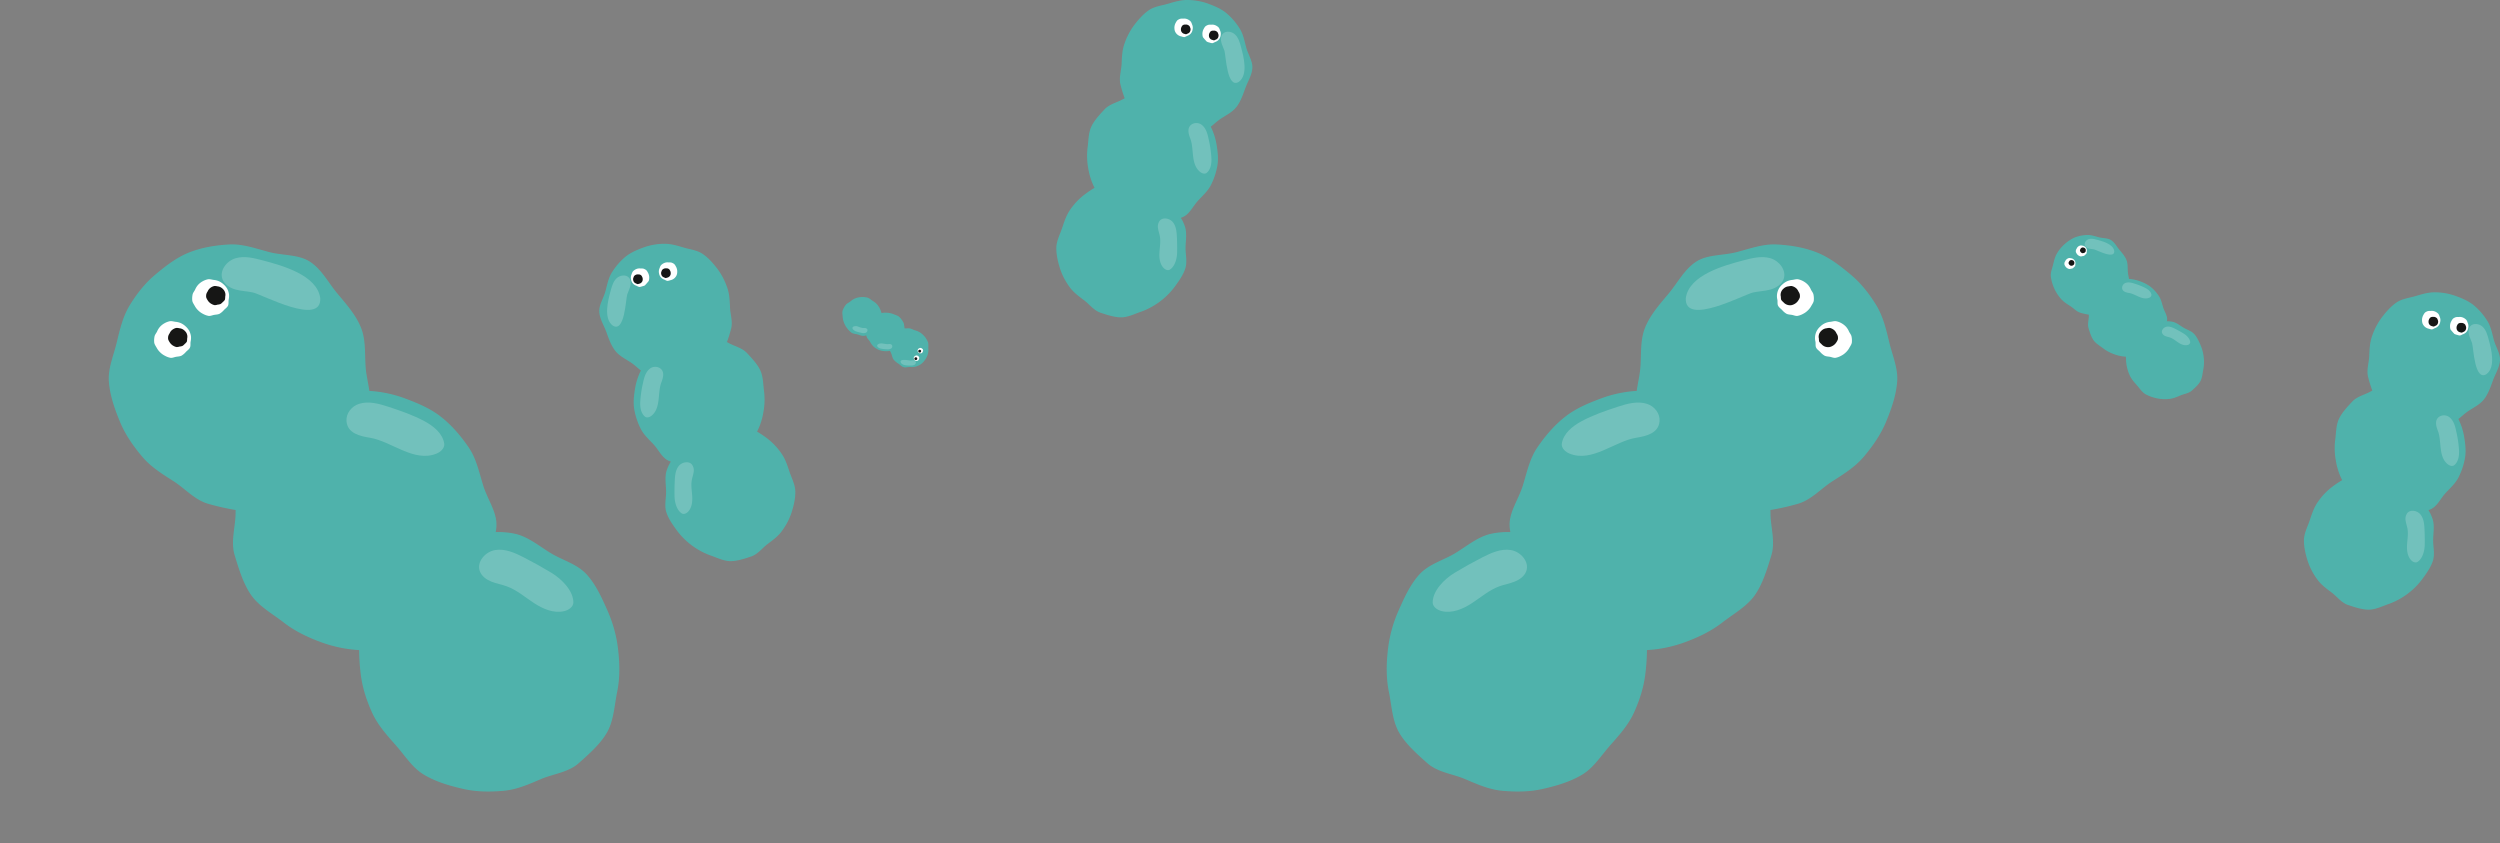 <svg xmlns="http://www.w3.org/2000/svg" width="2001.826" height="675.352" viewBox="0 0 2001.826 675.352">
  <rect x="0" y="0" width="2001.826" height="675.352" fill="#808080" stroke="none"/>
  <g id="그룹_163" data-name="그룹 163" transform="translate(112.482 49.124)">
    <g id="그룹_156" data-name="그룹 156" transform="translate(183.498 -537.492)">
      <g id="그룹_56" data-name="그룹 56" transform="translate(183.869 683.575)">
        <g id="그룹_49" data-name="그룹 49" transform="translate(0 0)">
          <path id="패스_24" data-name="패스 24" d="M318.659,923.985c4.457-3.34,8.694-6.426,11.829-10.932a52.232,52.232,0,0,0,7.479-14.625c1.612-5.294,2.976-10.762,2.891-16.45-.081-5.487-2.866-10.513-4.7-16.015s-3.511-10.521-6.733-14.964a52.641,52.641,0,0,0-11.449-11.854,83.07,83.07,0,0,0-7.726-5.159,53.292,53.292,0,0,0,5.021-15.431,54.906,54.906,0,0,0,.562-16.75c-.766-5.525-.624-11.859-3.077-17-2.366-4.964-6.622-9.492-10.565-13.708s-9.927-5.417-14.676-8.061l-1.408-.784a97.329,97.329,0,0,0,3.32-10.646c1.5-5.552-.6-11.412-.843-16.9-.252-5.685-.422-11.041-2.346-16.282a54.3,54.3,0,0,0-7.726-14.737c-3.4-4.408-7.077-8.708-11.727-11.911-4.487-3.092-10.085-3.634-15.547-5.256s-10.446-3.095-15.815-2.932a49.43,49.43,0,0,0-15.889,2.842c-5.153,1.9-10.223,3.961-14.529,7.4A51.644,51.644,0,0,0,194.18,706.21c-2.956,4.534-3.9,9.932-5.4,15.484s-5.14,10.718-4.9,16.2c.252,5.684,3.666,10.889,5.59,16.13,1.943,5.294,3.691,10.7,7.125,15.148,3.4,4.409,8.59,6.713,13.24,9.917,2.526,1.739,4.844,4.008,7.362,5.949a50.075,50.075,0,0,0-4.515,13.616c-.94,5.526-1.705,11.061-.932,16.642a54.787,54.787,0,0,0,5.1,15.981c2.367,4.964,6.455,8.607,10.4,12.822s6.506,10.108,11.256,12.751a16.492,16.492,0,0,0,2.647,1.165,31.921,31.921,0,0,0-3.369,7.246c-1.612,5.294-.488,10.944-.4,16.631.082,5.489-1.566,11.341.264,16.843s5.333,10.193,8.555,14.635a58.373,58.373,0,0,0,26.437,19.667c5.209,1.729,10.76,4.653,16.328,4.657,5.373,0,11.139-1.931,16.5-3.713S314.359,927.206,318.659,923.985Z" transform="translate(-183.869 -683.575)" fill="#4fb2ab"/>
        </g>
        <g id="그룹_55" data-name="그룹 55" transform="translate(25.291 14.865)">
          <g id="그룹_54" data-name="그룹 54">
            <g id="그룹_50" data-name="그룹 50" transform="translate(0 4.863)">
              <path id="패스_25" data-name="패스 25" d="M218.7,703.035a8,8,0,0,1,2.126,1.111,7.8,7.8,0,0,1,1.349,1.973,7.47,7.47,0,0,1,.868,2.156,7.386,7.386,0,0,1,.217,2.309,7.5,7.5,0,0,1-.4,2.312,57.766,57.766,0,0,1-3.051,3.5,7.429,7.429,0,0,1-2.187.76,7.608,7.608,0,0,1-2.3.53,8.03,8.03,0,0,1-2.161-.948,6.179,6.179,0,0,1-4.422-4.9,7.212,7.212,0,0,1-.167-2.284,7.14,7.14,0,0,1,.627-2.18,7.492,7.492,0,0,1,.943-2.106,7.361,7.361,0,0,1,1.806-1.461,7.288,7.288,0,0,1,2.138-.853,7.129,7.129,0,0,1,2.275-.071A7.45,7.45,0,0,1,218.7,703.035Z" transform="translate(-208.549 -702.828)" fill="#fff"/>
            </g>
            <g id="그룹_51" data-name="그룹 51" transform="translate(22.427)">
              <path id="패스_26" data-name="패스 26" d="M240.584,698.289a7.989,7.989,0,0,1,2.126,1.111,7.8,7.8,0,0,1,1.35,1.973,7.457,7.457,0,0,1,.867,2.156,7.355,7.355,0,0,1,.217,2.309,7.478,7.478,0,0,1-.4,2.312,6.808,6.808,0,0,1-5.236,4.257,7.624,7.624,0,0,1-2.3.53,7.994,7.994,0,0,1-2.162-.949,6.177,6.177,0,0,1-4.421-4.895,6.5,6.5,0,0,1,.459-4.465,7.5,7.5,0,0,1,.943-2.1,7.714,7.714,0,0,1,3.943-2.314,7.113,7.113,0,0,1,2.275-.071A7.438,7.438,0,0,1,240.584,698.289Z" transform="translate(-230.435 -698.082)" fill="#fff"/>
            </g>
            <g id="그룹_52" data-name="그룹 52" transform="translate(24.232 4.794)">
              <path id="패스_27" data-name="패스 27" d="M237.5,702.869a4.16,4.16,0,0,1,1.113.581,4.055,4.055,0,0,1,.705,1.032,4.216,4.216,0,0,1,.568,2.335,3.931,3.931,0,0,1-.209,1.209,3.56,3.56,0,0,1-2.739,2.226,3.974,3.974,0,0,1-1.2.278,4.2,4.2,0,0,1-1.13-.5,3.178,3.178,0,0,1-1.888-1.429,3.892,3.892,0,0,1-.425-1.132,3.781,3.781,0,0,1-.087-1.194,3.708,3.708,0,0,1,.328-1.141,3.944,3.944,0,0,1,.493-1.1,4.031,4.031,0,0,1,2.063-1.21,3.752,3.752,0,0,1,1.19-.037A3.886,3.886,0,0,1,237.5,702.869Z" transform="translate(-232.196 -702.76)" fill="#161615"/>
            </g>
            <g id="그룹_53" data-name="그룹 53" transform="translate(1.805 9.657)">
              <path id="패스_28" data-name="패스 28" d="M215.619,707.615a4.148,4.148,0,0,1,1.112.581,4.03,4.03,0,0,1,.706,1.032,3.925,3.925,0,0,1,.454,1.127,3.874,3.874,0,0,1,.114,1.208,3.964,3.964,0,0,1-.209,1.209A3.561,3.561,0,0,1,215.057,715a3.993,3.993,0,0,1-1.2.278,4.2,4.2,0,0,1-1.13-.5,3.233,3.233,0,0,1-2.313-2.561,3.405,3.405,0,0,1,.24-2.335,3.946,3.946,0,0,1,.494-1.1,4.025,4.025,0,0,1,2.062-1.21,3.75,3.75,0,0,1,1.19-.037A3.891,3.891,0,0,1,215.619,707.615Z" transform="translate(-210.31 -707.506)" fill="#161615"/>
            </g>
          </g>
        </g>
      </g>
      <g id="그룹_60" data-name="그룹 60" transform="translate(190.149 708.956)" opacity="0.2">
        <g id="그룹_57" data-name="그룹 57" transform="translate(53.962 149.557)">
          <path id="패스_29" data-name="패스 29" d="M248.807,895.405c1.625.72,3.53-.256,4.753-1.548,2.98-3.151,3.529-7.88,3.288-12.211s-1.111-8.7-.362-12.967c.377-2.144,1.154-4.2,1.465-6.358a7.853,7.853,0,0,0-1.319-6.194c-2.607-3.091-8.007-1.985-10.553,1.156s-2.987,7.447-3.191,11.485q-.323,6.414-.2,12.842c.1,4.862,1.851,11.457,6.115,13.8" transform="translate(-242.657 -854.292)" fill="#fff"/>
        </g>
        <g id="그룹_58" data-name="그룹 58" transform="translate(26.504 73.136)">
          <path id="패스_30" data-name="패스 30" d="M219.868,819.748c1.5.963,3.528.292,4.935-.8,7.764-6,4.811-18.357,7.918-26.547,1.446-3.81,3.034-8.771-1.006-11.586a7.113,7.113,0,0,0-8.652.841c-3,2.71-4.1,6.9-4.927,10.854a88.318,88.318,0,0,0-2.265,15.791c-.1,4.042.576,8.8,4,11.442" transform="translate(-215.862 -779.715)" fill="#fff"/>
        </g>
        <g id="그룹_59" data-name="그룹 59">
          <path id="패스_31" data-name="패스 31" d="M194.452,748.414c9.716,6.262,10.456-21.144,11.643-24.826.72-2.237,1.869-4.327,2.463-6.6s.543-4.9-.938-6.727c-2.376-2.927-7.332-2.255-10.051.357s-3.785,6.454-4.769,10.094c-2,7.414-5.9,21.887,1.651,27.7" transform="translate(-189.998 -708.343)" fill="#fff"/>
        </g>
      </g>
    </g>
    <g id="그룹_159" data-name="그룹 159" transform="translate(733.351 -49.124)">
      <g id="그룹_56-2" data-name="그룹 56" transform="translate(0)">
        <g id="그룹_49-2" data-name="그룹 49" transform="translate(0 0)">
          <path id="패스_24-2" data-name="패스 24" d="M206.072,923.985c-4.457-3.34-8.694-6.426-11.829-10.932a52.232,52.232,0,0,1-7.479-14.625c-1.612-5.294-2.976-10.762-2.891-16.45.081-5.487,2.866-10.513,4.7-16.015S192.079,855.442,195.3,851a52.641,52.641,0,0,1,11.449-11.854,83.07,83.07,0,0,1,7.726-5.159,53.292,53.292,0,0,1-5.021-15.431,54.906,54.906,0,0,1-.562-16.75c.766-5.525.624-11.859,3.077-17,2.366-4.964,6.622-9.492,10.565-13.708s9.927-5.417,14.676-8.061l1.408-.784A97.329,97.329,0,0,1,235.3,751.6c-1.5-5.552.6-11.412.843-16.9.252-5.685.422-11.041,2.346-16.282a54.3,54.3,0,0,1,7.726-14.737c3.4-4.408,7.077-8.708,11.727-11.911,4.487-3.092,10.085-3.634,15.547-5.256s10.446-3.095,15.815-2.932a49.43,49.43,0,0,1,15.889,2.842c5.153,1.9,10.223,3.961,14.529,7.4a51.644,51.644,0,0,1,10.827,12.383c2.956,4.534,3.9,9.932,5.4,15.484s5.14,10.718,4.9,16.2c-.252,5.684-3.666,10.889-5.59,16.13-1.943,5.294-3.691,10.7-7.125,15.148-3.4,4.409-8.59,6.713-13.24,9.917-2.526,1.739-4.844,4.008-7.362,5.949a50.076,50.076,0,0,1,4.515,13.616c.94,5.526,1.705,11.061.932,16.642a54.788,54.788,0,0,1-5.1,15.981c-2.367,4.964-6.455,8.607-10.4,12.822s-6.506,10.108-11.256,12.751a16.494,16.494,0,0,1-2.647,1.165,31.92,31.92,0,0,1,3.369,7.246c1.612,5.294.488,10.944.4,16.631-.082,5.489,1.566,11.341-.264,16.843s-5.333,10.193-8.555,14.635a58.373,58.373,0,0,1-26.437,19.667c-5.209,1.729-10.76,4.653-16.328,4.657-5.373,0-11.139-1.931-16.5-3.713S210.372,927.206,206.072,923.985Z" transform="translate(-183.869 -683.575)" fill="#4fb2ab"/>
        </g>
        <g id="그룹_55-2" data-name="그룹 55" transform="translate(94.55 14.865)">
          <g id="그룹_54-2" data-name="그룹 54">
            <g id="그룹_50-2" data-name="그룹 50" transform="translate(22.426 4.863)">
              <path id="패스_25-2" data-name="패스 25" d="M213.125,703.035A8,8,0,0,0,211,704.146a7.8,7.8,0,0,0-1.349,1.973,7.47,7.47,0,0,0-.868,2.156,7.386,7.386,0,0,0-.217,2.309,7.5,7.5,0,0,0,.4,2.312,57.766,57.766,0,0,0,3.051,3.5,7.429,7.429,0,0,0,2.187.76,7.608,7.608,0,0,0,2.3.53,8.03,8.03,0,0,0,2.161-.948,6.179,6.179,0,0,0,4.422-4.9,7.212,7.212,0,0,0,.167-2.284,7.14,7.14,0,0,0-.627-2.18,7.492,7.492,0,0,0-.943-2.106,7.361,7.361,0,0,0-1.806-1.461,7.288,7.288,0,0,0-2.138-.853,7.129,7.129,0,0,0-2.275-.071A7.45,7.45,0,0,0,213.125,703.035Z" transform="translate(-208.549 -702.828)" fill="#fff"/>
            </g>
            <g id="그룹_51-2" data-name="그룹 51" transform="translate(0)">
              <path id="패스_26-2" data-name="패스 26" d="M235.011,698.289a7.989,7.989,0,0,0-2.126,1.111,7.8,7.8,0,0,0-1.35,1.973,7.457,7.457,0,0,0-.867,2.156,7.355,7.355,0,0,0-.217,2.309,7.478,7.478,0,0,0,.4,2.312,6.808,6.808,0,0,0,5.236,4.257,7.624,7.624,0,0,0,2.3.53,7.994,7.994,0,0,0,2.162-.949,6.177,6.177,0,0,0,4.421-4.895,6.5,6.5,0,0,0-.459-4.465,7.5,7.5,0,0,0-.943-2.1,7.714,7.714,0,0,0-3.943-2.314,7.113,7.113,0,0,0-2.275-.071A7.438,7.438,0,0,0,235.011,698.289Z" transform="translate(-230.435 -698.082)" fill="#fff"/>
            </g>
            <g id="그룹_52-2" data-name="그룹 52" transform="translate(5.219 4.794)">
              <path id="패스_27-2" data-name="패스 27" d="M234.59,702.869a4.16,4.16,0,0,0-1.113.581,4.055,4.055,0,0,0-.705,1.032,4.216,4.216,0,0,0-.568,2.335,3.931,3.931,0,0,0,.209,1.209,3.56,3.56,0,0,0,2.739,2.226,3.974,3.974,0,0,0,1.2.278,4.2,4.2,0,0,0,1.13-.5,3.178,3.178,0,0,0,1.888-1.429,3.892,3.892,0,0,0,.425-1.132,3.781,3.781,0,0,0,.087-1.194,3.708,3.708,0,0,0-.328-1.141,3.944,3.944,0,0,0-.493-1.1,4.031,4.031,0,0,0-2.063-1.21,3.752,3.752,0,0,0-1.19-.037A3.886,3.886,0,0,0,234.59,702.869Z" transform="translate(-232.196 -702.76)" fill="#161615"/>
            </g>
            <g id="그룹_53-2" data-name="그룹 53" transform="translate(27.645 9.657)">
              <path id="패스_28-2" data-name="패스 28" d="M212.7,707.615a4.148,4.148,0,0,0-1.112.581,4.03,4.03,0,0,0-.706,1.032,3.925,3.925,0,0,0-.454,1.127,3.874,3.874,0,0,0-.114,1.208,3.964,3.964,0,0,0,.209,1.209A3.561,3.561,0,0,0,213.267,715a3.993,3.993,0,0,0,1.2.278,4.2,4.2,0,0,0,1.13-.5,3.233,3.233,0,0,0,2.313-2.561,3.405,3.405,0,0,0-.24-2.335,3.946,3.946,0,0,0-.494-1.1,4.025,4.025,0,0,0-2.062-1.21,3.75,3.75,0,0,0-1.19-.037A3.891,3.891,0,0,0,212.7,707.615Z" transform="translate(-210.31 -707.506)" fill="#161615"/>
            </g>
          </g>
        </g>
      </g>
      <g id="그룹_60-2" data-name="그룹 60" transform="translate(81.334 25.381)" opacity="0.2">
        <g id="그룹_57-2" data-name="그룹 57" transform="translate(0 149.557)">
          <path id="패스_29-2" data-name="패스 29" d="M251.925,895.405c-1.625.72-3.53-.256-4.753-1.548-2.98-3.151-3.529-7.88-3.288-12.211s1.111-8.7.362-12.967c-.377-2.144-1.154-4.2-1.465-6.358a7.853,7.853,0,0,1,1.319-6.194c2.607-3.091,8.007-1.985,10.553,1.156s2.987,7.447,3.191,11.485q.323,6.414.2,12.842c-.1,4.862-1.851,11.457-6.115,13.8" transform="translate(-242.657 -854.292)" fill="#fff"/>
        </g>
        <g id="그룹_58-2" data-name="그룹 58" transform="translate(24.456 73.136)">
          <path id="패스_30-2" data-name="패스 30" d="M230.276,819.748c-1.5.963-3.528.292-4.935-.8-7.764-6-4.811-18.357-7.918-26.547-1.446-3.81-3.034-8.771,1.006-11.586a7.113,7.113,0,0,1,8.652.841c3,2.71,4.1,6.9,4.927,10.854a88.316,88.316,0,0,1,2.265,15.791c.1,4.042-.576,8.8-4,11.442" transform="translate(-215.862 -779.715)" fill="#fff"/>
        </g>
        <g id="그룹_59-2" data-name="그룹 59" transform="translate(50.464)">
          <path id="패스_31-2" data-name="패스 31" d="M204.459,748.414c-9.716,6.262-10.456-21.144-11.643-24.826-.72-2.237-1.869-4.327-2.463-6.6s-.543-4.9.938-6.727c2.376-2.927,7.332-2.255,10.051.357s3.785,6.454,4.769,10.094c2,7.414,5.9,21.887-1.651,27.7" transform="translate(-189.998 -708.343)" fill="#fff"/>
        </g>
      </g>
    </g>
    <g id="그룹_162" data-name="그룹 162" transform="translate(1732.351 184.935)">
      <g id="그룹_56-3" data-name="그룹 56" transform="translate(0)">
        <g id="그룹_49-3" data-name="그룹 49" transform="translate(0 0)">
          <path id="패스_24-3" data-name="패스 24" d="M206.072,923.985c-4.457-3.34-8.694-6.426-11.829-10.932a52.232,52.232,0,0,1-7.479-14.625c-1.612-5.294-2.976-10.762-2.891-16.45.081-5.487,2.866-10.513,4.7-16.015S192.079,855.442,195.3,851a52.641,52.641,0,0,1,11.449-11.854,83.07,83.07,0,0,1,7.726-5.159,53.292,53.292,0,0,1-5.021-15.431,54.906,54.906,0,0,1-.562-16.75c.766-5.525.624-11.859,3.077-17,2.366-4.964,6.622-9.492,10.565-13.708s9.927-5.417,14.676-8.061l1.408-.784A97.329,97.329,0,0,1,235.3,751.6c-1.5-5.552.6-11.412.843-16.9.252-5.685.422-11.041,2.346-16.282a54.3,54.3,0,0,1,7.726-14.737c3.4-4.408,7.077-8.708,11.727-11.911,4.487-3.092,10.085-3.634,15.547-5.256s10.446-3.095,15.815-2.932a49.43,49.43,0,0,1,15.889,2.842c5.153,1.9,10.223,3.961,14.529,7.4a51.644,51.644,0,0,1,10.827,12.383c2.956,4.534,3.9,9.932,5.4,15.484s5.14,10.718,4.9,16.2c-.252,5.684-3.666,10.889-5.59,16.13-1.943,5.294-3.691,10.7-7.125,15.148-3.4,4.409-8.59,6.713-13.24,9.917-2.526,1.739-4.844,4.008-7.362,5.949a50.076,50.076,0,0,1,4.515,13.616c.94,5.526,1.705,11.061.932,16.642a54.788,54.788,0,0,1-5.1,15.981c-2.367,4.964-6.455,8.607-10.4,12.822s-6.506,10.108-11.256,12.751a16.494,16.494,0,0,1-2.647,1.165,31.92,31.92,0,0,1,3.369,7.246c1.612,5.294.488,10.944.4,16.631-.082,5.489,1.566,11.341-.264,16.843s-5.333,10.193-8.555,14.635a58.373,58.373,0,0,1-26.437,19.667c-5.209,1.729-10.76,4.653-16.328,4.657-5.373,0-11.139-1.931-16.5-3.713S210.372,927.206,206.072,923.985Z" transform="translate(-183.869 -683.575)" fill="#4fb2ab"/>
        </g>
        <g id="그룹_55-3" data-name="그룹 55" transform="translate(94.55 14.865)">
          <g id="그룹_54-3" data-name="그룹 54">
            <g id="그룹_50-3" data-name="그룹 50" transform="translate(22.426 4.863)">
              <path id="패스_25-3" data-name="패스 25" d="M213.125,703.035A8,8,0,0,0,211,704.146a7.8,7.8,0,0,0-1.349,1.973,7.47,7.47,0,0,0-.868,2.156,7.386,7.386,0,0,0-.217,2.309,7.5,7.5,0,0,0,.4,2.312,57.766,57.766,0,0,0,3.051,3.5,7.429,7.429,0,0,0,2.187.76,7.608,7.608,0,0,0,2.3.53,8.03,8.03,0,0,0,2.161-.948,6.179,6.179,0,0,0,4.422-4.9,7.212,7.212,0,0,0,.167-2.284,7.14,7.14,0,0,0-.627-2.18,7.492,7.492,0,0,0-.943-2.106,7.361,7.361,0,0,0-1.806-1.461,7.288,7.288,0,0,0-2.138-.853,7.129,7.129,0,0,0-2.275-.071A7.45,7.45,0,0,0,213.125,703.035Z" transform="translate(-208.549 -702.828)" fill="#fff"/>
            </g>
            <g id="그룹_51-3" data-name="그룹 51" transform="translate(0)">
              <path id="패스_26-3" data-name="패스 26" d="M235.011,698.289a7.989,7.989,0,0,0-2.126,1.111,7.8,7.8,0,0,0-1.35,1.973,7.457,7.457,0,0,0-.867,2.156,7.355,7.355,0,0,0-.217,2.309,7.478,7.478,0,0,0,.4,2.312,6.808,6.808,0,0,0,5.236,4.257,7.624,7.624,0,0,0,2.3.53,7.994,7.994,0,0,0,2.162-.949,6.177,6.177,0,0,0,4.421-4.895,6.5,6.5,0,0,0-.459-4.465,7.5,7.5,0,0,0-.943-2.1,7.714,7.714,0,0,0-3.943-2.314,7.113,7.113,0,0,0-2.275-.071A7.438,7.438,0,0,0,235.011,698.289Z" transform="translate(-230.435 -698.082)" fill="#fff"/>
            </g>
            <g id="그룹_52-3" data-name="그룹 52" transform="translate(5.219 4.794)">
              <path id="패스_27-3" data-name="패스 27" d="M234.59,702.869a4.16,4.16,0,0,0-1.113.581,4.055,4.055,0,0,0-.705,1.032,4.216,4.216,0,0,0-.568,2.335,3.931,3.931,0,0,0,.209,1.209,3.56,3.56,0,0,0,2.739,2.226,3.974,3.974,0,0,0,1.2.278,4.2,4.2,0,0,0,1.13-.5,3.178,3.178,0,0,0,1.888-1.429,3.892,3.892,0,0,0,.425-1.132,3.781,3.781,0,0,0,.087-1.194,3.708,3.708,0,0,0-.328-1.141,3.944,3.944,0,0,0-.493-1.1,4.031,4.031,0,0,0-2.063-1.21,3.752,3.752,0,0,0-1.19-.037A3.886,3.886,0,0,0,234.59,702.869Z" transform="translate(-232.196 -702.76)" fill="#161615"/>
            </g>
            <g id="그룹_53-3" data-name="그룹 53" transform="translate(27.645 9.657)">
              <path id="패스_28-3" data-name="패스 28" d="M212.7,707.615a4.148,4.148,0,0,0-1.112.581,4.03,4.03,0,0,0-.706,1.032,3.925,3.925,0,0,0-.454,1.127,3.874,3.874,0,0,0-.114,1.208,3.964,3.964,0,0,0,.209,1.209A3.561,3.561,0,0,0,213.267,715a3.993,3.993,0,0,0,1.2.278,4.2,4.2,0,0,0,1.13-.5,3.233,3.233,0,0,0,2.313-2.561,3.405,3.405,0,0,0-.24-2.335,3.946,3.946,0,0,0-.494-1.1,4.025,4.025,0,0,0-2.062-1.21,3.75,3.75,0,0,0-1.19-.037A3.891,3.891,0,0,0,212.7,707.615Z" transform="translate(-210.31 -707.506)" fill="#161615"/>
            </g>
          </g>
        </g>
      </g>
      <g id="그룹_60-3" data-name="그룹 60" transform="translate(81.334 25.381)" opacity="0.2">
        <g id="그룹_57-3" data-name="그룹 57" transform="translate(0 149.557)">
          <path id="패스_29-3" data-name="패스 29" d="M251.925,895.405c-1.625.72-3.53-.256-4.753-1.548-2.98-3.151-3.529-7.88-3.288-12.211s1.111-8.7.362-12.967c-.377-2.144-1.154-4.2-1.465-6.358a7.853,7.853,0,0,1,1.319-6.194c2.607-3.091,8.007-1.985,10.553,1.156s2.987,7.447,3.191,11.485q.323,6.414.2,12.842c-.1,4.862-1.851,11.457-6.115,13.8" transform="translate(-242.657 -854.292)" fill="#fff"/>
        </g>
        <g id="그룹_58-3" data-name="그룹 58" transform="translate(24.456 73.136)">
          <path id="패스_30-3" data-name="패스 30" d="M230.276,819.748c-1.5.963-3.528.292-4.935-.8-7.764-6-4.811-18.357-7.918-26.547-1.446-3.81-3.034-8.771,1.006-11.586a7.113,7.113,0,0,1,8.652.841c3,2.71,4.1,6.9,4.927,10.854a88.316,88.316,0,0,1,2.265,15.791c.1,4.042-.576,8.8-4,11.442" transform="translate(-215.862 -779.715)" fill="#fff"/>
        </g>
        <g id="그룹_59-3" data-name="그룹 59" transform="translate(50.464)">
          <path id="패스_31-3" data-name="패스 31" d="M204.459,748.414c-9.716,6.262-10.456-21.144-11.643-24.826-.72-2.237-1.869-4.327-2.463-6.6s-.543-4.9.938-6.727c2.376-2.927,7.332-2.255,10.051.357s3.785,6.454,4.769,10.094c2,7.414,5.9,21.887-1.651,27.7" transform="translate(-189.998 -708.343)" fill="#fff"/>
        </g>
      </g>
    </g>
    <g id="그룹_157" data-name="그룹 157" transform="translate(1838.817 -394.388) rotate(60)">
      <g id="그룹_56-4" data-name="그룹 56" transform="translate(183.869 683.575)">
        <g id="그룹_49-4" data-name="그룹 49" transform="translate(0 0)">
          <path id="패스_24-4" data-name="패스 24" d="M450.143,1158.5c8.8-6.6,17.174-12.695,23.369-21.6,6.255-8.99,11.561-18.329,14.775-28.891,3.184-10.458,5.879-21.259,5.711-32.5-.16-10.84-5.662-20.768-9.277-31.638s-6.935-20.784-13.3-29.561c-6.6-9.1-13.806-16.95-22.618-23.417a164.094,164.094,0,0,0-15.263-10.193,105.278,105.278,0,0,0,9.919-30.484c1.858-10.917,2.638-22.065,1.109-33.09-1.514-10.915-1.233-23.428-6.079-33.592-4.674-9.805-13.081-18.751-20.871-27.079s-19.61-10.7-28.992-15.924q-1.4-.777-2.781-1.548A192.265,192.265,0,0,0,392.4,817.96c2.968-10.968-1.184-22.543-1.666-33.379-.5-11.231-.834-21.81-4.634-32.164-3.838-10.458-8.482-20.314-15.263-29.112-6.717-8.709-13.98-17.2-23.166-23.531-8.865-6.107-19.923-7.178-30.713-10.383s-20.636-6.113-31.241-5.791c-10.99.332-21.31,1.9-31.389,5.615-10.18,3.755-20.195,7.824-28.7,14.614-8.423,6.721-15.336,15.178-21.389,24.462-5.84,8.957-7.7,19.62-10.674,30.589s-10.154,21.172-9.672,32.008c.5,11.229,7.243,21.511,11.043,31.865,3.838,10.458,7.292,21.129,14.075,29.925,6.715,8.711,16.97,13.261,26.156,19.591,4.99,3.436,9.569,7.917,14.543,11.751a98.92,98.92,0,0,0-8.919,26.9c-1.856,10.917-3.369,21.85-1.84,32.875,1.514,10.915,5.237,21.405,10.083,31.569,4.676,9.806,12.751,17,20.541,25.33s12.852,19.968,22.235,25.189a32.57,32.57,0,0,0,5.229,2.3,63.064,63.064,0,0,0-6.656,14.314c-3.184,10.458-.964,21.62-.8,32.855.162,10.842-3.093,22.4.522,33.273s10.534,20.136,16.9,28.912a106.279,106.279,0,0,0,23.377,23.233c8.9,6.531,18.454,12.166,28.849,15.618,10.289,3.415,21.255,9.193,32.255,9.2,10.614.006,22-3.814,32.592-7.336S441.648,1164.862,450.143,1158.5Z" transform="translate(-183.869 -683.575)" fill="#4fb2ab"/>
        </g>
        <g id="그룹_55-4" data-name="그룹 55" transform="translate(49.961 29.366)">
          <g id="그룹_54-4" data-name="그룹 54">
            <g id="그룹_50-4" data-name="그룹 50" transform="translate(0 9.607)">
              <path id="패스_25-4" data-name="패스 25" d="M228.6,703.238a15.8,15.8,0,0,1,4.2,2.194c1.192,1,1.858,2.6,2.664,3.9a14.758,14.758,0,0,1,1.715,4.259,14.591,14.591,0,0,1,.429,4.561,14.818,14.818,0,0,1-.79,4.567c-.593,1.468-1.994,2.385-2.962,3.535-1,1.194-1.771,2.565-3.065,3.373a14.677,14.677,0,0,1-4.32,1.5c-1.478.37-2.988,1.156-4.543,1.046-1.5-.105-2.8-1.279-4.269-1.873a12.206,12.206,0,0,1-8.735-9.672,14.246,14.246,0,0,1-.33-4.512,14.1,14.1,0,0,1,1.239-4.306c.593-1.47.9-3.01,1.862-4.16a15.244,15.244,0,0,1,7.79-4.571,14.08,14.08,0,0,1,4.494-.14C225.479,703.043,227.13,702.645,228.6,703.238Z" transform="translate(-208.549 -702.828)" fill="#fff"/>
            </g>
            <g id="그룹_51-4" data-name="그룹 51" transform="translate(44.304)">
              <path id="패스_26-4" data-name="패스 26" d="M250.484,698.491a15.783,15.783,0,0,1,4.2,2.195c1.194,1,1.858,2.6,2.666,3.9a14.731,14.731,0,0,1,1.713,4.259,14.53,14.53,0,0,1,.429,4.561,14.773,14.773,0,0,1-.789,4.567c-.593,1.467-1.994,2.385-2.96,3.534-1,1.192-1.773,2.565-3.067,3.373a14.645,14.645,0,0,1-4.318,1.5c-1.48.37-2.99,1.156-4.543,1.047-1.5-.105-2.8-1.28-4.271-1.875a12.2,12.2,0,0,1-8.733-9.67,12.836,12.836,0,0,1,.907-8.82c.593-1.468.9-3.008,1.862-4.158a15.24,15.24,0,0,1,7.79-4.571,14.052,14.052,0,0,1,4.494-.14C247.365,698.3,249.017,697.9,250.484,698.491Z" transform="translate(-230.435 -698.082)" fill="#fff"/>
            </g>
            <g id="그룹_52-4" data-name="그룹 52" transform="translate(47.869 9.47)">
              <path id="패스_27-4" data-name="패스 27" d="M242.682,702.975a8.214,8.214,0,0,1,2.2,1.148,8.011,8.011,0,0,1,1.393,2.039,8.328,8.328,0,0,1,1.121,4.613,7.765,7.765,0,0,1-.413,2.389,7.033,7.033,0,0,1-5.411,4.4,7.849,7.849,0,0,1-2.377.549,8.3,8.3,0,0,1-2.233-.982,6.279,6.279,0,0,1-3.729-2.822,7.688,7.688,0,0,1-.84-2.237,7.47,7.47,0,0,1-.172-2.358,7.324,7.324,0,0,1,.648-2.253,7.792,7.792,0,0,1,.974-2.176,7.964,7.964,0,0,1,4.075-2.391,7.414,7.414,0,0,1,2.35-.073A7.674,7.674,0,0,1,242.682,702.975Z" transform="translate(-232.196 -702.76)" fill="#161615"/>
            </g>
            <g id="그룹_53-4" data-name="그룹 53" transform="translate(3.566 19.078)">
              <path id="패스_28-4" data-name="패스 28" d="M220.8,707.721a8.2,8.2,0,0,1,2.2,1.148,7.961,7.961,0,0,1,1.395,2.038,7.754,7.754,0,0,1,.9,2.227,7.652,7.652,0,0,1,.225,2.387,7.83,7.83,0,0,1-.413,2.389,7.034,7.034,0,0,1-5.411,4.4,7.889,7.889,0,0,1-2.377.548,8.3,8.3,0,0,1-2.233-.98,6.386,6.386,0,0,1-4.569-5.059,6.727,6.727,0,0,1,.474-4.613,7.793,7.793,0,0,1,.976-2.176,7.95,7.95,0,0,1,4.073-2.391,7.406,7.406,0,0,1,2.35-.073A7.688,7.688,0,0,1,220.8,707.721Z" transform="translate(-210.31 -707.506)" fill="#161615"/>
            </g>
          </g>
        </g>
      </g>
      <g id="그룹_60-4" data-name="그룹 60" transform="translate(196.276 733.714)" opacity="0.2">
        <g id="그룹_57-4" data-name="그룹 57" transform="translate(106.6 295.447)">
          <path id="패스_29-4" data-name="패스 29" d="M254.807,935.51c3.211,1.423,6.974-.506,9.389-3.059,5.887-6.225,6.972-15.567,6.5-24.122s-2.194-17.179-.715-25.616c.745-4.235,2.279-8.305,2.895-12.561s.164-8.949-2.605-12.237c-5.15-6.105-15.818-3.921-20.846,2.284s-5.9,14.71-6.3,22.688q-.638,12.671-.389,25.369c.19,9.605,3.656,22.634,12.079,27.253" transform="translate(-242.657 -854.292)" fill="#fff"/>
        </g>
        <g id="그룹_58-4" data-name="그룹 58" transform="translate(52.359 144.478)">
          <path id="패스_30-4" data-name="패스 30" d="M223.775,858.8c2.954,1.9,6.97.577,9.749-1.571,15.338-11.86,9.5-36.264,15.642-52.442,2.856-7.526,5.994-17.326-1.988-22.889-5.237-3.65-12.516-2.47-17.091,1.662-5.927,5.354-8.1,13.623-9.733,21.442-2.142,10.285-4.217,20.658-4.474,31.195-.192,7.986,1.138,17.393,7.895,22.6" transform="translate(-215.862 -779.715)" fill="#fff"/>
        </g>
        <g id="그룹_59-4" data-name="그룹 59">
          <path id="패스_31-4" data-name="패스 31" d="M198.8,787.5c19.195,12.37,20.656-41.77,23-49.043,1.423-4.419,3.692-8.548,4.867-13.04s1.073-9.682-1.852-13.288c-4.694-5.783-14.484-4.455-19.855.7s-7.478,12.749-9.421,19.94c-3.958,14.646-11.648,43.238,3.261,54.728" transform="translate(-189.998 -708.344)" fill="#fff"/>
        </g>
      </g>
    </g>
    <g id="그룹_160" data-name="그룹 160" transform="translate(477.344 357.642) rotate(120)">
      <g id="그룹_56-5" data-name="그룹 56" transform="translate(0 0)">
        <g id="그룹_49-5" data-name="그룹 49">
          <path id="패스_24-5" data-name="패스 24" d="M266.274,27.091c8.8,6.6,17.174,12.695,23.369,21.6,6.255,8.99,11.561,18.329,14.775,28.891,3.184,10.458,5.879,21.259,5.711,32.5-.16,10.84-5.662,20.768-9.277,31.638s-6.935,20.784-13.3,29.561c-6.6,9.1-13.806,16.95-22.618,23.417a164.094,164.094,0,0,1-15.263,10.193,105.278,105.278,0,0,1,9.919,30.484c1.858,10.917,2.638,22.065,1.109,33.09-1.514,10.915-1.233,23.428-6.079,33.592-4.674,9.805-13.081,18.751-20.871,27.079s-19.61,10.7-28.992,15.924q-1.4.777-2.781,1.548a192.265,192.265,0,0,1,6.559,21.031c2.968,10.968-1.184,22.543-1.666,33.379-.5,11.231-.834,21.81-4.634,32.164-3.838,10.458-8.482,20.314-15.263,29.112-6.717,8.709-13.98,17.2-23.166,23.531-8.865,6.107-19.923,7.178-30.713,10.383s-20.636,6.113-31.241,5.791c-10.99-.332-21.31-1.9-31.389-5.615-10.18-3.755-20.195-7.824-28.7-14.614-8.423-6.721-15.336-15.178-21.389-24.462-5.84-8.957-7.7-19.62-10.674-30.589S-.459,405.538.023,394.7c.5-11.229,7.243-21.511,11.043-31.865,3.838-10.458,7.292-21.129,14.075-29.925C31.855,324.2,42.111,319.65,51.3,313.32c4.99-3.436,9.569-7.917,14.543-11.751a98.92,98.92,0,0,1-8.919-26.9c-1.856-10.917-3.369-21.85-1.84-32.875,1.514-10.915,5.237-21.405,10.083-31.569,4.676-9.806,12.751-17,20.541-25.33s12.852-19.968,22.235-25.189a32.57,32.57,0,0,1,5.229-2.3,63.064,63.064,0,0,1-6.656-14.314c-3.184-10.458-.964-21.62-.8-32.855.162-10.842-3.093-22.4.522-33.273s10.534-20.136,16.9-28.912a106.279,106.279,0,0,1,23.377-23.233c8.9-6.531,18.454-12.166,28.849-15.618C185.653,5.786,196.619.008,207.619,0c10.614-.006,22,3.814,32.592,7.336S257.78,20.728,266.274,27.091Z" transform="translate(0 0)" fill="#4fb2ab"/>
        </g>
        <g id="그룹_55-5" data-name="그룹 55" transform="translate(49.961 433.688)">
          <g id="그룹_54-5" data-name="그룹 54">
            <g id="그룹_50-5" data-name="그룹 50" transform="translate(0 0)">
              <path id="패스_25-5" data-name="패스 25" d="M20.051,28.944a15.8,15.8,0,0,0,4.2-2.194c1.192-1,1.858-2.6,2.664-3.9a14.758,14.758,0,0,0,1.715-4.259,14.591,14.591,0,0,0,.429-4.561,14.818,14.818,0,0,0-.79-4.567C27.677,8,26.276,7.081,25.308,5.932c-1-1.194-1.771-2.565-3.065-3.373a14.677,14.677,0,0,0-4.32-1.5C16.446.686,14.936-.1,13.381.01c-1.5.105-2.8,1.279-4.269,1.873A14.516,14.516,0,0,0,5.051,3.877a14.6,14.6,0,0,0-3.067,3.4A14.657,14.657,0,0,0,.377,11.555a14.246,14.246,0,0,0-.33,4.512,14.1,14.1,0,0,0,1.239,4.306c.593,1.47.9,3.01,1.862,4.16A14.54,14.54,0,0,0,6.715,27.42,14.4,14.4,0,0,0,10.938,29.1a14.08,14.08,0,0,0,4.494.14C16.93,29.138,18.582,29.537,20.051,28.944Z" fill="#fff"/>
            </g>
            <g id="그룹_51-5" data-name="그룹 51" transform="translate(44.304 9.607)">
              <path id="패스_26-5" data-name="패스 26" d="M20.05,28.944a15.783,15.783,0,0,0,4.2-2.195c1.194-1,1.858-2.6,2.666-3.9a14.731,14.731,0,0,0,1.713-4.259,14.53,14.53,0,0,0,.429-4.561,14.773,14.773,0,0,0-.789-4.567C27.675,8,26.274,7.081,25.309,5.932c-1-1.192-1.773-2.565-3.067-3.373a14.645,14.645,0,0,0-4.318-1.5C16.444.687,14.934-.1,13.381.01c-1.5.105-2.8,1.28-4.271,1.875A14.485,14.485,0,0,0,5.049,3.877a14.533,14.533,0,0,0-3.065,3.4A14.562,14.562,0,0,0,.377,11.555a14.188,14.188,0,0,0-.33,4.512,14.129,14.129,0,0,0,1.237,4.308c.593,1.468.9,3.008,1.862,4.158A14.537,14.537,0,0,0,6.713,27.42,14.436,14.436,0,0,0,10.936,29.1a14.052,14.052,0,0,0,4.494.14C16.93,29.138,18.582,29.537,20.05,28.944Z" transform="translate(0 0)" fill="#fff"/>
            </g>
            <g id="그룹_52-5" data-name="그룹 52" transform="translate(47.869 14.137)">
              <path id="패스_27-5" data-name="패스 27" d="M10.486,15.139a8.214,8.214,0,0,0,2.2-1.148,8.011,8.011,0,0,0,1.393-2.039,7.642,7.642,0,0,0,.9-2.226A7.6,7.6,0,0,0,15.2,7.34a7.765,7.765,0,0,0-.413-2.389A7.633,7.633,0,0,0,13.237,3.1a7.709,7.709,0,0,0-1.6-1.763A7.669,7.669,0,0,0,9.375.554,7.849,7.849,0,0,0,7,.005,8.3,8.3,0,0,0,4.765.987,7.571,7.571,0,0,0,2.642,2.028,7.61,7.61,0,0,0,1.036,3.809,7.688,7.688,0,0,0,.2,6.046,7.47,7.47,0,0,0,.024,8.4a7.324,7.324,0,0,0,.648,2.253,7.792,7.792,0,0,0,.974,2.176,7.67,7.67,0,0,0,1.866,1.51,7.619,7.619,0,0,0,2.209.88,7.414,7.414,0,0,0,2.35.073A7.674,7.674,0,0,0,10.486,15.139Z" transform="translate(0 0)" fill="#161615"/>
            </g>
            <g id="그룹_53-5" data-name="그룹 53" transform="translate(3.566 4.529)">
              <path id="패스_28-5" data-name="패스 28" d="M10.487,15.139a8.2,8.2,0,0,0,2.2-1.148,7.961,7.961,0,0,0,1.395-2.038,7.754,7.754,0,0,0,.9-2.227A7.652,7.652,0,0,0,15.2,7.34a7.83,7.83,0,0,0-.413-2.389A7.7,7.7,0,0,0,13.238,3.1a7.709,7.709,0,0,0-1.6-1.763A7.683,7.683,0,0,0,9.376.554,7.889,7.889,0,0,0,7,.005a8.3,8.3,0,0,0-2.233.98A7.646,7.646,0,0,0,2.641,2.028a7.6,7.6,0,0,0-1.6,1.781A7.62,7.62,0,0,0,.2,6.044,7.369,7.369,0,0,0,.026,8.4a7.378,7.378,0,0,0,.646,2.253,7.793,7.793,0,0,0,.976,2.176A7.95,7.95,0,0,0,5.72,15.224a7.406,7.406,0,0,0,2.35.073A7.688,7.688,0,0,0,10.487,15.139Z" fill="#161615"/>
            </g>
          </g>
        </g>
      </g>
      <g id="그룹_60-5" data-name="그룹 60" transform="translate(12.407 74.728)" opacity="0.2">
        <g id="그룹_57-5" data-name="그룹 57" transform="translate(106.6 0)">
          <path id="패스_29-5" data-name="패스 29" d="M12.149.483C15.36-.94,19.123.989,21.538,3.542c5.887,6.225,6.972,15.567,6.5,24.122s-2.194,17.179-.715,25.616c.745,4.235,2.279,8.305,2.895,12.561s.164,8.949-2.605,12.237C22.459,84.183,11.791,82,6.762,75.794s-5.9-14.71-6.3-22.688Q-.179,40.434.07,27.737C.26,18.131,3.726,5.1,12.149.483" fill="#fff"/>
        </g>
        <g id="그룹_58-5" data-name="그룹 58" transform="translate(52.359 152.669)">
          <path id="패스_30-5" data-name="패스 30" d="M7.912.916c2.954-1.9,6.97-.577,9.749,1.571C33,14.347,27.166,38.751,33.3,54.929c2.856,7.526,5.994,17.326-1.988,22.889-5.237,3.65-12.516,2.47-17.091-1.662C8.3,70.8,6.121,62.532,4.491,54.714,2.349,44.429.274,34.056.017,23.519-.175,15.534,1.155,6.126,7.912.916" transform="translate(0 0)" fill="#fff"/>
        </g>
        <g id="그룹_59-5" data-name="그룹 59" transform="translate(0 296.16)">
          <path id="패스_31-5" data-name="패스 31" d="M8.8,1.83c19.195-12.37,20.656,41.77,23,49.043,1.423,4.419,3.692,8.548,4.867,13.04S37.738,73.6,34.813,77.2c-4.694,5.783-14.484,4.455-19.855-.7S7.48,63.748,5.537,56.557C1.58,41.911-6.111,13.32,8.8,1.83" transform="translate(0 0)" fill="#fff"/>
        </g>
      </g>
    </g>
    <g id="그룹_158" data-name="그룹 158" transform="translate(1680.495 202.363) rotate(120)">
      <g id="그룹_56-6" data-name="그룹 56" transform="translate(0 0)">
        <g id="그룹_49-6" data-name="그룹 49">
          <path id="패스_24-6" data-name="패스 24" d="M79.9,8.129c2.642,1.98,5.154,3.809,7.012,6.48a30.963,30.963,0,0,1,4.434,8.669,31.878,31.878,0,0,1,1.714,9.751c-.048,3.253-1.7,6.232-2.784,9.494S88.2,48.76,86.285,51.394A31.2,31.2,0,0,1,79.5,58.421a49.24,49.24,0,0,1-4.58,3.058,31.591,31.591,0,0,1,2.976,9.147,32.547,32.547,0,0,1,.333,9.929c-.454,3.275-.37,7.03-1.824,10.08-1.4,2.942-3.925,5.627-6.263,8.126s-5.884,3.211-8.7,4.778l-.835.465a57.694,57.694,0,0,1,1.968,6.311c.891,3.291-.355,6.765-.5,10.016-.149,3.37-.25,6.545-1.39,9.652a33.668,33.668,0,0,1-11.532,15.8c-2.66,1.833-5.978,2.154-9.216,3.116s-6.192,1.834-9.375,1.738a29.3,29.3,0,0,1-9.419-1.685,30.152,30.152,0,0,1-8.612-4.385,30.615,30.615,0,0,1-6.418-7.34c-1.752-2.688-2.312-5.887-3.2-9.179s-3.047-6.353-2.9-9.6c.149-3.369,2.173-6.455,3.314-9.562,1.152-3.138,2.188-6.34,4.224-8.98,2.015-2.614,5.092-3.979,7.849-5.879,1.5-1.031,2.871-2.376,4.364-3.526A29.683,29.683,0,0,1,17.08,82.42a32.222,32.222,0,0,1-.552-9.865,32.476,32.476,0,0,1,3.026-9.473c1.4-2.942,3.826-5.1,6.164-7.6s3.857-5.992,6.672-7.558a9.774,9.774,0,0,1,1.569-.691,18.924,18.924,0,0,1-2-4.3c-.955-3.138-.289-6.487-.239-9.859.049-3.253-.928-6.723.157-9.984s3.161-6.042,5.072-8.676a31.891,31.891,0,0,1,7.015-6.972,31.684,31.684,0,0,1,8.657-4.686C55.709,1.736,59,0,62.3,0c3.185,0,6.6,1.144,9.78,2.2S77.352,6.22,79.9,8.129Z" transform="translate(0 0)" fill="#4fb2ab"/>
        </g>
        <g id="그룹_55-6" data-name="그룹 55" transform="translate(14.992 130.137)">
          <g id="그룹_54-6" data-name="그룹 54" transform="translate(0 0)">
            <g id="그룹_50-6" data-name="그룹 50">
              <path id="패스_25-6" data-name="패스 25" d="M6.017,8.685a4.74,4.74,0,0,0,1.26-.658,4.622,4.622,0,0,0,.8-1.169,4.428,4.428,0,0,0,.515-1.278A4.378,4.378,0,0,0,8.72,4.211a4.447,4.447,0,0,0-.237-1.37A4.356,4.356,0,0,0,7.594,1.78,4.38,4.38,0,0,0,6.675.768a4.4,4.4,0,0,0-1.3-.451A4.511,4.511,0,0,0,4.015,0,4.761,4.761,0,0,0,2.734.565a4.356,4.356,0,0,0-1.219.6A4.38,4.38,0,0,0,.6,2.184,4.4,4.4,0,0,0,.113,3.467a4.275,4.275,0,0,0-.1,1.354A4.232,4.232,0,0,0,.386,6.113,4.441,4.441,0,0,0,.945,7.362a4.363,4.363,0,0,0,1.07.866,4.32,4.32,0,0,0,1.267.505,4.225,4.225,0,0,0,1.349.042A4.416,4.416,0,0,0,6.017,8.685Z" transform="translate(0 0)" fill="#fff"/>
            </g>
            <g id="그룹_51-6" data-name="그룹 51" transform="translate(13.294 2.883)">
              <path id="패스_26-6" data-name="패스 26" d="M6.016,8.685a4.736,4.736,0,0,0,1.26-.659,4.623,4.623,0,0,0,.8-1.169,4.42,4.42,0,0,0,.514-1.278,4.36,4.36,0,0,0,.129-1.369,4.433,4.433,0,0,0-.237-1.37A4.37,4.37,0,0,0,7.594,1.78,4.406,4.406,0,0,0,6.674.768a4.395,4.395,0,0,0-1.3-.451A4.519,4.519,0,0,0,4.015,0,4.739,4.739,0,0,0,2.734.566a4.346,4.346,0,0,0-1.219.6A4.361,4.361,0,0,0,.6,2.185,4.37,4.37,0,0,0,.113,3.467a4.258,4.258,0,0,0-.1,1.354A4.24,4.24,0,0,0,.385,6.114,4.444,4.444,0,0,0,.944,7.362a4.362,4.362,0,0,0,1.07.866,4.332,4.332,0,0,0,1.267.505,4.217,4.217,0,0,0,1.349.042A4.41,4.41,0,0,0,6.016,8.685Z" transform="translate(0 0)" fill="#fff"/>
            </g>
            <g id="그룹_52-6" data-name="그룹 52" transform="translate(14.364 4.242)">
              <path id="패스_27-6" data-name="패스 27" d="M3.147,4.543a2.465,2.465,0,0,0,.66-.344,2.4,2.4,0,0,0,.418-.612,2.293,2.293,0,0,0,.269-.668A2.28,2.28,0,0,0,4.561,2.2a2.33,2.33,0,0,0-.124-.717A2.291,2.291,0,0,0,3.972.931,2.313,2.313,0,0,0,3.491.4,2.3,2.3,0,0,0,2.813.166,2.355,2.355,0,0,0,2.1,0,2.491,2.491,0,0,0,1.43.3,2.272,2.272,0,0,0,.793.609a2.283,2.283,0,0,0-.482.535,2.307,2.307,0,0,0-.252.671,2.241,2.241,0,0,0-.052.708A2.2,2.2,0,0,0,.2,3.2a2.338,2.338,0,0,0,.292.653,2.3,2.3,0,0,0,.56.453,2.286,2.286,0,0,0,.663.264,2.225,2.225,0,0,0,.705.022A2.3,2.3,0,0,0,3.147,4.543Z" transform="translate(0 0)" fill="#161615"/>
            </g>
            <g id="그룹_53-6" data-name="그룹 53" transform="translate(1.07 1.359)">
              <path id="패스_28-6" data-name="패스 28" d="M3.147,4.543A2.46,2.46,0,0,0,3.806,4.2a2.389,2.389,0,0,0,.419-.612,2.327,2.327,0,0,0,.269-.668A2.3,2.3,0,0,0,4.561,2.2a2.35,2.35,0,0,0-.124-.717A2.309,2.309,0,0,0,3.972.931,2.313,2.313,0,0,0,3.491.4,2.305,2.305,0,0,0,2.813.166,2.367,2.367,0,0,0,2.1,0,2.491,2.491,0,0,0,1.43.3,2.294,2.294,0,0,0,.792.608a2.28,2.28,0,0,0-.481.535,2.287,2.287,0,0,0-.252.671,2.211,2.211,0,0,0-.052.708A2.214,2.214,0,0,0,.2,3.2a2.338,2.338,0,0,0,.293.653,2.386,2.386,0,0,0,1.222.717,2.222,2.222,0,0,0,.705.022A2.307,2.307,0,0,0,3.147,4.543Z" transform="translate(0 0)" fill="#161615"/>
            </g>
          </g>
        </g>
      </g>
      <g id="그룹_60-6" data-name="그룹 60" transform="translate(3.723 22.424)" opacity="0.2">
        <g id="그룹_57-6" data-name="그룹 57" transform="translate(31.988 0)">
          <path id="패스_29-6" data-name="패스 29" d="M3.646.145a2.646,2.646,0,0,1,2.817.918C8.229,2.931,8.555,5.734,8.412,8.3s-.658,5.155-.214,7.687c.224,1.271.684,2.492.869,3.769a4.655,4.655,0,0,1-.782,3.672c-1.545,1.832-4.747,1.177-6.255-.685S.258,18.329.138,15.935q-.191-3.8-.117-7.612C.078,5.441,1.118,1.531,3.646.145" transform="translate(0 0)" fill="#fff"/>
        </g>
        <g id="그룹_58-6" data-name="그룹 58" transform="translate(15.711 45.812)">
          <path id="패스_30-6" data-name="패스 30" d="M2.374.275A2.646,2.646,0,0,1,5.3.746C9.9,4.305,8.152,11.628,9.993,16.483c.857,2.258,1.8,5.2-.6,6.868a4.216,4.216,0,0,1-5.129-.5c-1.779-1.607-2.432-4.088-2.921-6.434A52.353,52.353,0,0,1,.005,7.058C-.053,4.661.347,1.838,2.374.275" transform="translate(0 0)" fill="#fff"/>
        </g>
        <g id="그룹_59-6" data-name="그룹 59" transform="translate(0 88.869)">
          <path id="패스_31-6" data-name="패스 31" d="M2.64.549c5.76-3.712,6.2,12.534,6.9,14.716.427,1.326,1.108,2.565,1.46,3.913a4.539,4.539,0,0,1-.556,3.987C9.038,24.9,6.1,24.5,4.489,22.955s-2.244-3.826-2.827-5.983C.474,12.576-1.834,4,2.64.549" transform="translate(0 0)" fill="#fff"/>
        </g>
      </g>
    </g>
    <g id="그룹_161" data-name="그룹 161" transform="matrix(0.259, -0.966, 0.966, 0.259, 554.183, 229.641)">
      <g id="그룹_56-7" data-name="그룹 56" transform="translate(0 0)">
        <g id="그룹_49-7" data-name="그룹 49">
          <path id="패스_24-7" data-name="패스 24" d="M39.738,4.043a14.642,14.642,0,0,1,3.487,3.223,15.4,15.4,0,0,1,2.205,4.312,15.854,15.854,0,0,1,.852,4.85c-.024,1.618-.845,3.1-1.385,4.721a15.619,15.619,0,0,1-1.985,4.412,15.519,15.519,0,0,1-3.375,3.495,24.489,24.489,0,0,1-2.278,1.521,15.711,15.711,0,0,1,1.48,4.549,16.187,16.187,0,0,1,.166,4.938c-.226,1.629-.184,3.5-.907,5.013a17.347,17.347,0,0,1-3.115,4.041c-1.162,1.243-2.926,1.6-4.327,2.376l-.415.231a28.694,28.694,0,0,1,.979,3.139c.443,1.637-.177,3.364-.249,4.981a15.577,15.577,0,0,1-.692,4.8A16.744,16.744,0,0,1,24.445,72.5c-1.323.911-2.973,1.071-4.583,1.549a14.7,14.7,0,0,1-4.662.864,14.572,14.572,0,0,1-4.684-.838A15,15,0,0,1,6.232,71.9,15.226,15.226,0,0,1,3.04,68.245,15.567,15.567,0,0,1,1.447,63.68C1,62.044-.068,60.521,0,58.9c.074-1.676,1.081-3.21,1.648-4.755a16.225,16.225,0,0,1,2.1-4.466c1-1.3,2.532-1.979,3.9-2.924C8.4,46.246,9.083,45.577,9.826,45a14.762,14.762,0,0,1-1.331-4.014,16.025,16.025,0,0,1-.275-4.906,16.152,16.152,0,0,1,1.5-4.711,15.887,15.887,0,0,1,3.065-3.78c1.162-1.243,1.918-2.98,3.318-3.759a4.861,4.861,0,0,1,.78-.343,9.411,9.411,0,0,1-.993-2.136c-.475-1.561-.144-3.226-.119-4.9.024-1.618-.462-3.343.078-4.966a16.356,16.356,0,0,1,2.522-4.315A15.861,15.861,0,0,1,21.865,3.7a15.758,15.758,0,0,1,4.305-2.331C27.706.863,29.343,0,30.984,0a16.2,16.2,0,0,1,4.864,1.095C37.428,1.621,38.47,3.093,39.738,4.043Z" transform="translate(0 0)" fill="#4fb2ab"/>
        </g>
        <g id="그룹_55-7" data-name="그룹 55" transform="translate(7.456 64.722)">
          <g id="그룹_54-7" data-name="그룹 54" transform="translate(0 0)">
            <g id="그룹_50-7" data-name="그룹 50">
              <path id="패스_25-7" data-name="패스 25" d="M2.992,4.319a2.357,2.357,0,0,0,.627-.327,2.3,2.3,0,0,0,.4-.582,2.2,2.2,0,0,0,.256-.636,2.178,2.178,0,0,0,.064-.681,2.211,2.211,0,0,0-.118-.682A2.167,2.167,0,0,0,3.777.885a2.179,2.179,0,0,0-.457-.5A2.19,2.19,0,0,0,2.675.158,2.243,2.243,0,0,0,2,0,2.368,2.368,0,0,0,1.36.281a2.166,2.166,0,0,0-.606.3A2.178,2.178,0,0,0,.3,1.086a2.187,2.187,0,0,0-.24.638A2.126,2.126,0,0,0,.007,2.4a2.1,2.1,0,0,0,.185.643,2.209,2.209,0,0,0,.278.621A2.17,2.17,0,0,0,1,4.092a2.148,2.148,0,0,0,.63.251,2.1,2.1,0,0,0,.671.021A2.2,2.2,0,0,0,2.992,4.319Z" transform="translate(0 0)" fill="#fff"/>
            </g>
            <g id="그룹_51-7" data-name="그룹 51" transform="translate(6.612 1.434)">
              <path id="패스_26-7" data-name="패스 26" d="M2.992,4.32a2.355,2.355,0,0,0,.627-.328,2.3,2.3,0,0,0,.4-.582,2.2,2.2,0,0,0,.256-.636,2.168,2.168,0,0,0,.064-.681,2.2,2.2,0,0,0-.118-.682A2.173,2.173,0,0,0,3.777.885a2.191,2.191,0,0,0-.458-.5A2.186,2.186,0,0,0,2.675.158,2.248,2.248,0,0,0,2,0a2.357,2.357,0,0,0-.637.28,2.162,2.162,0,0,0-.606.3A2.169,2.169,0,0,0,.3,1.086a2.173,2.173,0,0,0-.24.638A2.117,2.117,0,0,0,.007,2.4a2.109,2.109,0,0,0,.185.643,2.21,2.21,0,0,0,.278.62A2.169,2.169,0,0,0,1,4.092a2.154,2.154,0,0,0,.63.251,2.1,2.1,0,0,0,.671.021A2.193,2.193,0,0,0,2.992,4.32Z" transform="translate(0 0)" fill="#fff"/>
            </g>
            <g id="그룹_52-7" data-name="그룹 52" transform="translate(7.144 2.11)">
              <path id="패스_27-7" data-name="패스 27" d="M1.565,2.259a1.226,1.226,0,0,0,.328-.171,1.2,1.2,0,0,0,.208-.3,1.14,1.14,0,0,0,.134-.332A1.134,1.134,0,0,0,2.268,1.1,1.159,1.159,0,0,0,2.207.739,1.139,1.139,0,0,0,1.975.463,1.15,1.15,0,0,0,1.736.2,1.144,1.144,0,0,0,1.4.083,1.171,1.171,0,0,0,1.044,0,1.239,1.239,0,0,0,.711.147,1.13,1.13,0,0,0,.394.3a1.136,1.136,0,0,0-.24.266A1.147,1.147,0,0,0,.029.9,1.115,1.115,0,0,0,0,1.254a1.093,1.093,0,0,0,.1.336,1.163,1.163,0,0,0,.145.325,1.145,1.145,0,0,0,.279.225,1.137,1.137,0,0,0,.33.131,1.106,1.106,0,0,0,.351.011A1.145,1.145,0,0,0,1.565,2.259Z" transform="translate(0 0)" fill="#161615"/>
            </g>
            <g id="그룹_53-7" data-name="그룹 53" transform="translate(0.532 0.676)">
              <path id="패스_28-7" data-name="패스 28" d="M1.565,2.259a1.223,1.223,0,0,0,.328-.171,1.188,1.188,0,0,0,.208-.3,1.157,1.157,0,0,0,.134-.332A1.142,1.142,0,0,0,2.268,1.1,1.169,1.169,0,0,0,2.207.739,1.149,1.149,0,0,0,1.976.463,1.15,1.15,0,0,0,1.736.2,1.147,1.147,0,0,0,1.4.083,1.177,1.177,0,0,0,1.045,0,1.239,1.239,0,0,0,.711.147,1.141,1.141,0,0,0,.394.3,1.134,1.134,0,0,0,.155.568,1.137,1.137,0,0,0,.029.9,1.1,1.1,0,0,0,0,1.254a1.1,1.1,0,0,0,.1.336,1.163,1.163,0,0,0,.146.325,1.186,1.186,0,0,0,.608.357,1.105,1.105,0,0,0,.351.011A1.147,1.147,0,0,0,1.565,2.259Z" transform="translate(0 0)" fill="#161615"/>
            </g>
          </g>
        </g>
      </g>
      <g id="그룹_60-7" data-name="그룹 60" transform="translate(1.852 11.152)" opacity="0.2">
        <g id="그룹_57-7" data-name="그룹 57" transform="translate(15.909 0)">
          <path id="패스_29-7" data-name="패스 29" d="M1.813.072a1.316,1.316,0,0,1,1.4.457,4.787,4.787,0,0,1,.969,3.6,16.792,16.792,0,0,0-.107,3.823c.111.632.34,1.239.432,1.875a2.315,2.315,0,0,1-.389,1.826c-.769.911-2.361.585-3.111-.341A5.728,5.728,0,0,1,.068,7.925Q-.027,6.034.01,4.139C.039,2.706.556.762,1.813.072" transform="translate(0 0)" fill="#fff"/>
        </g>
        <g id="그룹_58-7" data-name="그룹 58" transform="translate(7.814 22.784)">
          <path id="패스_30-7" data-name="패스 30" d="M1.181.137A1.316,1.316,0,0,1,2.636.371C4.925,2.141,4.054,5.783,4.97,8.2c.426,1.123.895,2.586-.3,3.416a2.1,2.1,0,0,1-2.551-.248A5.729,5.729,0,0,1,.67,8.165,26.037,26.037,0,0,1,0,3.51,4.023,4.023,0,0,1,1.181.137" transform="translate(0 0)" fill="#fff"/>
        </g>
        <g id="그룹_59-7" data-name="그룹 59" transform="translate(0 44.198)">
          <path id="패스_31-7" data-name="패스 31" d="M1.313.273C4.178-1.573,4.4,6.507,4.745,7.592c.212.659.551,1.276.726,1.946A2.257,2.257,0,0,1,5.2,11.521a2.1,2.1,0,0,1-2.963-.105A6.21,6.21,0,0,1,.826,8.44C.236,6.255-.912,1.988,1.313.273" transform="translate(0 0)" fill="#fff"/>
        </g>
      </g>
    </g>
  </g>
</svg>
